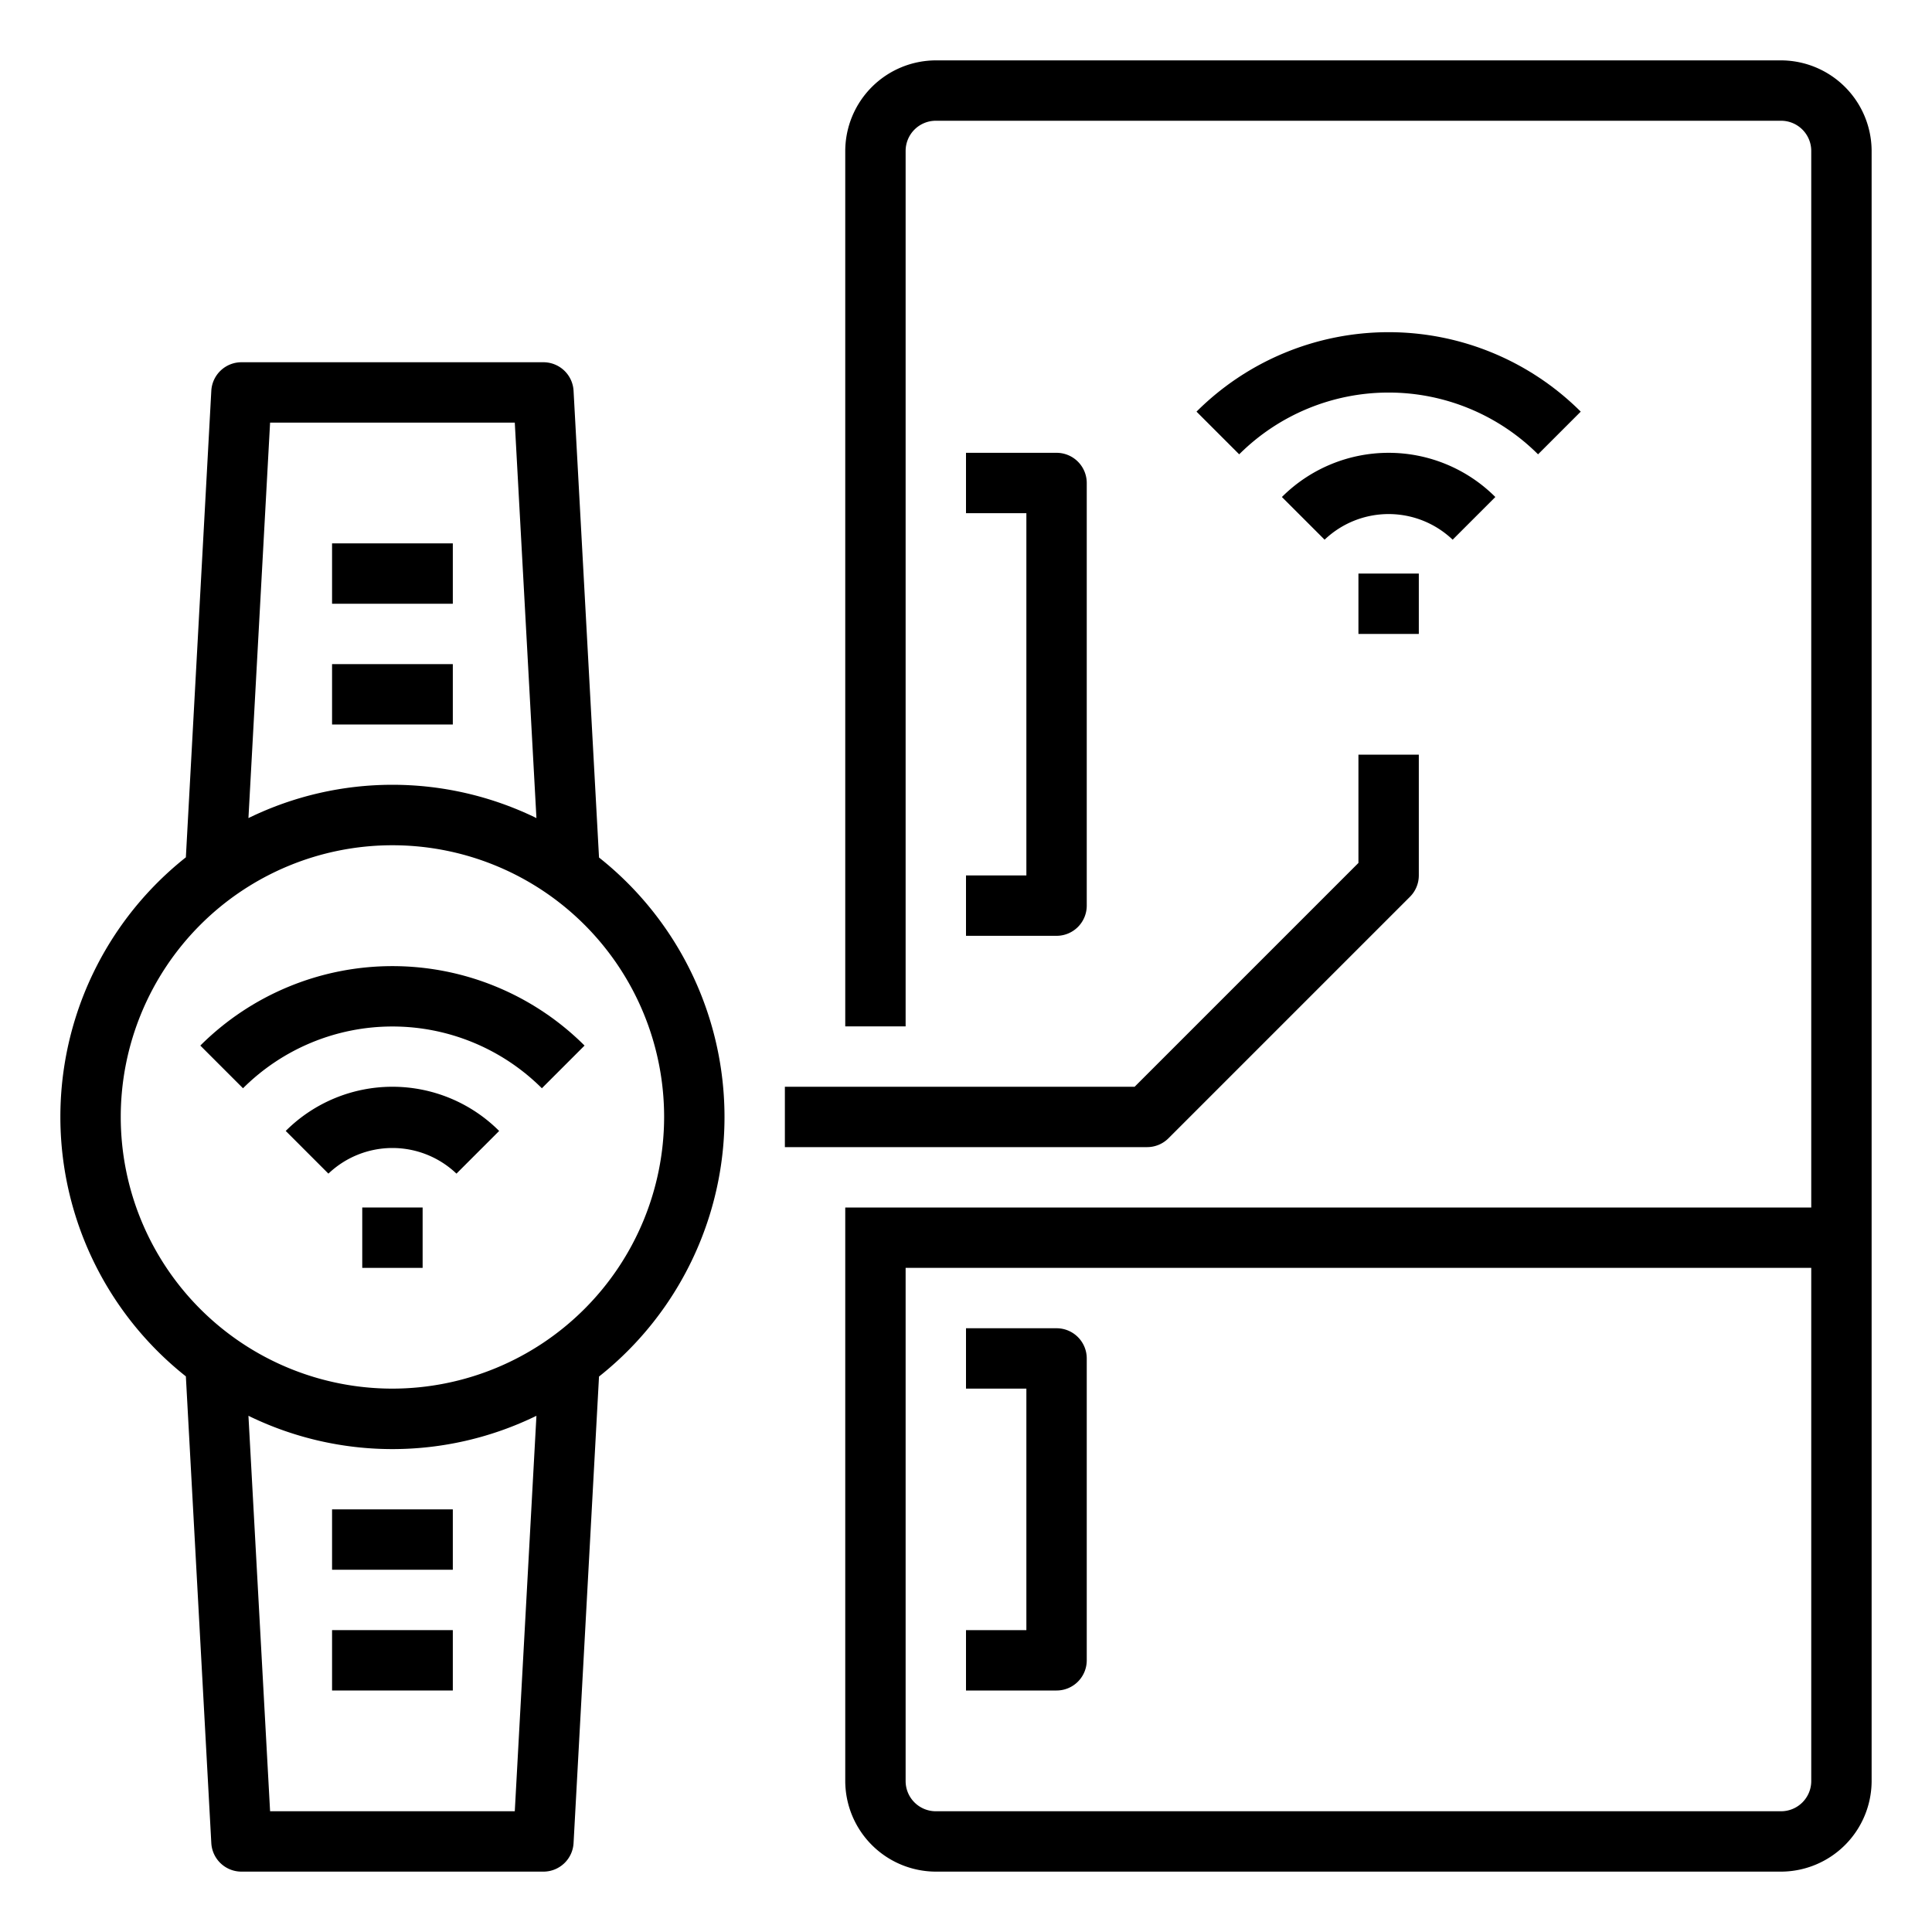 <svg xmlns="http://www.w3.org/2000/svg" viewBox="0 0 64 64" x="0px" y="0px"><g data-name="Smart Watch-Online-Application-Household-Connect"><rect x="12" y="40" width="2" height="2"></rect><path d="M9.465,37.464l1.414,1.414a3.074,3.074,0,0,1,4.242,0l1.414-1.414a5,5,0,0,0-7.07,0Z"></path><path d="M6.636,34.636,8.05,36.05a7.011,7.011,0,0,1,9.9,0l1.414-1.414A9.01,9.01,0,0,0,6.636,34.636Z"></path><rect x="11" y="22" width="4" height="2"></rect><rect x="11" y="18" width="4" height="2"></rect><rect x="11" y="50" width="4" height="2"></rect><rect x="11" y="54" width="4" height="2"></rect><path d="M19.843,28.4,19,12.945A1,1,0,0,0,18,12H8a1,1,0,0,0-1,.945L6.157,28.4a10.968,10.968,0,0,0,0,17.194L7,61.055A1,1,0,0,0,8,62H18a1,1,0,0,0,1-.945L19.843,45.6a10.968,10.968,0,0,0,0-17.194ZM8.947,14h8.106l.717,13.1a10.866,10.866,0,0,0-9.54,0Zm8.106,46H8.947L8.23,46.9a10.866,10.866,0,0,0,9.54,0ZM13,46a9,9,0,1,1,9-9A9.01,9.01,0,0,1,13,46Z"></path><path d="M59,2H31a3.009,3.009,0,0,0-3,3V34h2V5a1,1,0,0,1,1-1H59a1,1,0,0,1,1,1V40H28V59a3.009,3.009,0,0,0,3,3H59a3.009,3.009,0,0,0,3-3V5A3.009,3.009,0,0,0,59,2Zm1,57a1,1,0,0,1-1,1H31a1,1,0,0,1-1-1V42H60Z"></path><path d="M35,44H32v2h2v8H32v2h3a1,1,0,0,0,1-1V45A1,1,0,0,0,35,44Z"></path><path d="M32,29v2h3a1,1,0,0,0,1-1V16a1,1,0,0,0-1-1H32v2h2V29Z"></path><rect x="45" y="19" width="2" height="2"></rect><path d="M49.535,16.464a5,5,0,0,0-7.07,0l1.414,1.414a3.074,3.074,0,0,1,4.242,0Z"></path><path d="M52.364,13.636a9.01,9.01,0,0,0-12.728,0L41.05,15.05a7.011,7.011,0,0,1,9.9,0Z"></path><path d="M38.707,37.707l8-8A1,1,0,0,0,47,29V25H45v3.586L37.586,36H26v2H38A1,1,0,0,0,38.707,37.707Z"></path></g></svg>